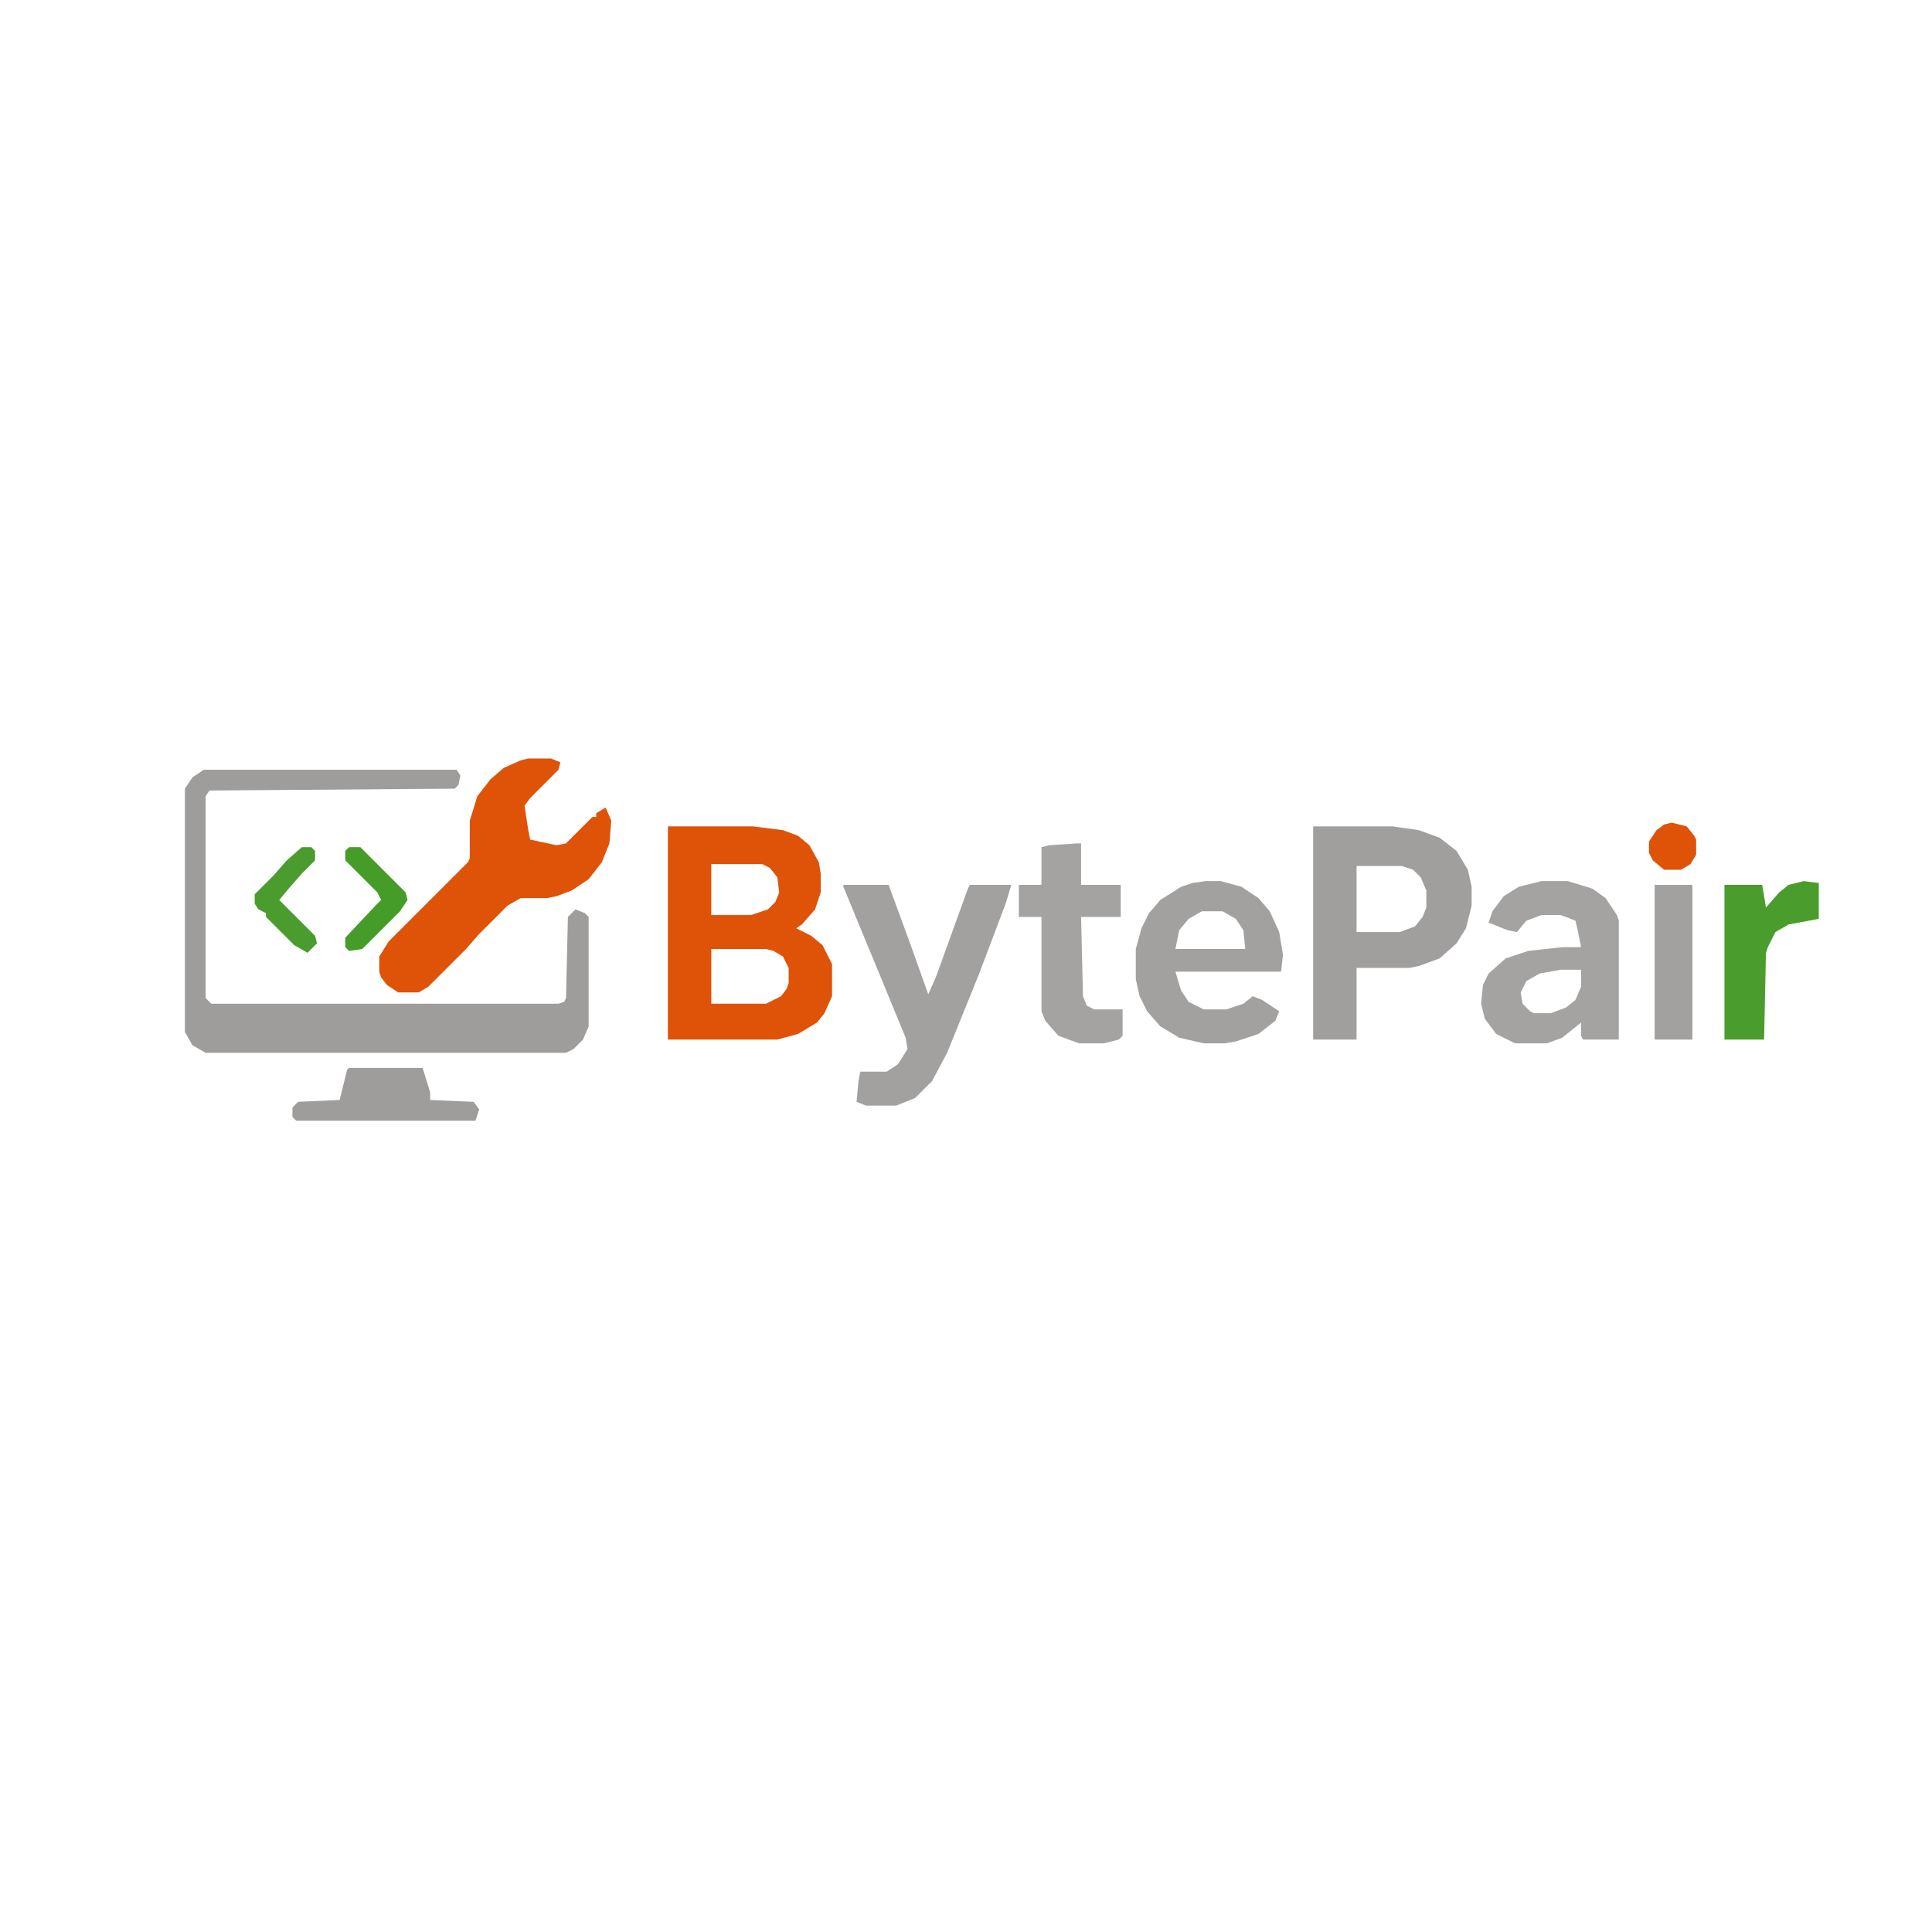 <?xml version="1.0" encoding="UTF-8"?>
<svg version="1.1" viewBox="0 0 1024 1024" xmlns="http://www.w3.org/2000/svg">
<path transform="translate(108,408)" d="m0 0h134l2 3-1 5-2 2-130 1-2 3v107l3 3h184l3-1 1-2 1-43 4-4 5 2 2 2v58l-3 7-5 5-4 2h-191l-7-4-4-7v-129l4-6z" fill="#9F9C9C"/>
<path transform="translate(354,438)" d="m0 0h45l16 2 8 3 6 5 5 9 1 6v10l-3 9-7 8-3 2 8 4 6 5 5 10v17l-4 9-4 5-10 6-11 3h-58zm23 20v27h21l9-3 4-4 2-5-1-8-4-5-4-2zm0 45v29h29l8-4 3-4 1-3v-8l-3-6-5-3-4-1z" fill="#DE5308"/>
<path transform="translate(280,402)" d="m0 0h12l5 2-1 4-15 15-3 4 2 13 1 5 14 3 5-1 14-14h2v-2l5-3 3 7-1 12-4 10-7 9-9 6-8 3-5 1h-14l-7 4-15 15-7 8-20 20-5 3h-11l-6-4-3-4-1-3v-8l5-8 42-42 1-2v-20l4-13 7-9 7-6 9-4z" fill="#DE5308"/>
<path transform="translate(696,438)" d="m0 0h42l14 2 11 4 9 7 6 10 2 9v10l-3 12-5 8-9 8-11 4-5 1h-28v38h-23zm23 21v35h23l8-3 4-5 2-5v-9l-3-7-4-4-6-2z" fill="#A19E9E"/>
<path transform="translate(447,469)" d="m0 0h24l11 30 10 28 4-9 17-47 1-2h22l-3 10-14 37-17 42-8 15-9 9-10 4h-16l-5-2 1-11 1-5h14l6-4 5-8-1-6-14-34-19-46z" fill="#A3A0A0"/>
<path transform="translate(817,467)" d="m0 0h14l13 4 7 5 6 9 1 3v63h-19l-1-2v-7l-10 8-8 3h-17l-10-5-6-8-2-8 1-10 3-6 9-8 12-4 18-2h10l-2-10-1-4-5-2-3-1h-10l-8 3-5 6-5-1-10-4 2-6 6-8 8-5zm10 47-11 2-7 4-3 6 1 6 4 4 2 1h9l8-3 5-4 3-7v-9z" fill="#A5A2A2"/>
<path transform="translate(639,467)" d="m0 0h8l11 3 9 6 6 7 5 11 2 12-1 9h-56l3 10 4 6 8 4h12l9-3 5-4 5 2 9 6-2 5-9 7-12 4-6 1h-11l-13-3-10-6-7-8-4-8-2-9v-16l3-11 4-8 6-7 11-7 6-2zm-2 16-7 4-5 6-2 10h37l-1-10-4-6-7-4z" fill="#A3A0A0"/>
<path transform="translate(571,447)" d="m0 0h2v22h21v17h-21l1 42 2 5 4 2h15v14l-2 2-8 2h-13l-11-4-7-8-2-5v-50h-12v-17h12v-20l4-1z" fill="#A5A2A2"/>
<path transform="translate(956,467)" d="m0 0 8 1v19l-16 3-7 4-4 8-1 3-1 46h-21v-82h20l2 12 7-8 5-4z" fill="#4A9D2D"/>
<path transform="translate(185,566)" d="m0 0h39l4 13v4l23 1 3 4-2 6h-95l-2-2v-5l3-3 22-1 4-16z" fill="#9F9C9C"/>
<path transform="translate(877,469)" d="m0 0h20v82h-20z" fill="#A3A0A0"/>
<path transform="translate(160,449)" d="m0 0h5l2 2v5l-7 7-7 8-5 6 19 19 1 4-5 5-7-4-15-15v-2l-4-2-2-3v-5l10-10 7-8z" fill="#4A9C2E"/>
<path transform="translate(185,449)" d="m0 0h6l24 24 1 4-4 6-20 20-7 1-2-2v-5l16-17 3-3-2-4-17-17v-5z" fill="#469C28"/>
<path transform="translate(886,436)" d="m0 0 8 2 4 5 1 2v8l-3 5-5 3h-9l-6-5-2-4v-6l4-6 4-3z" fill="#DE5308"/>
</svg>
